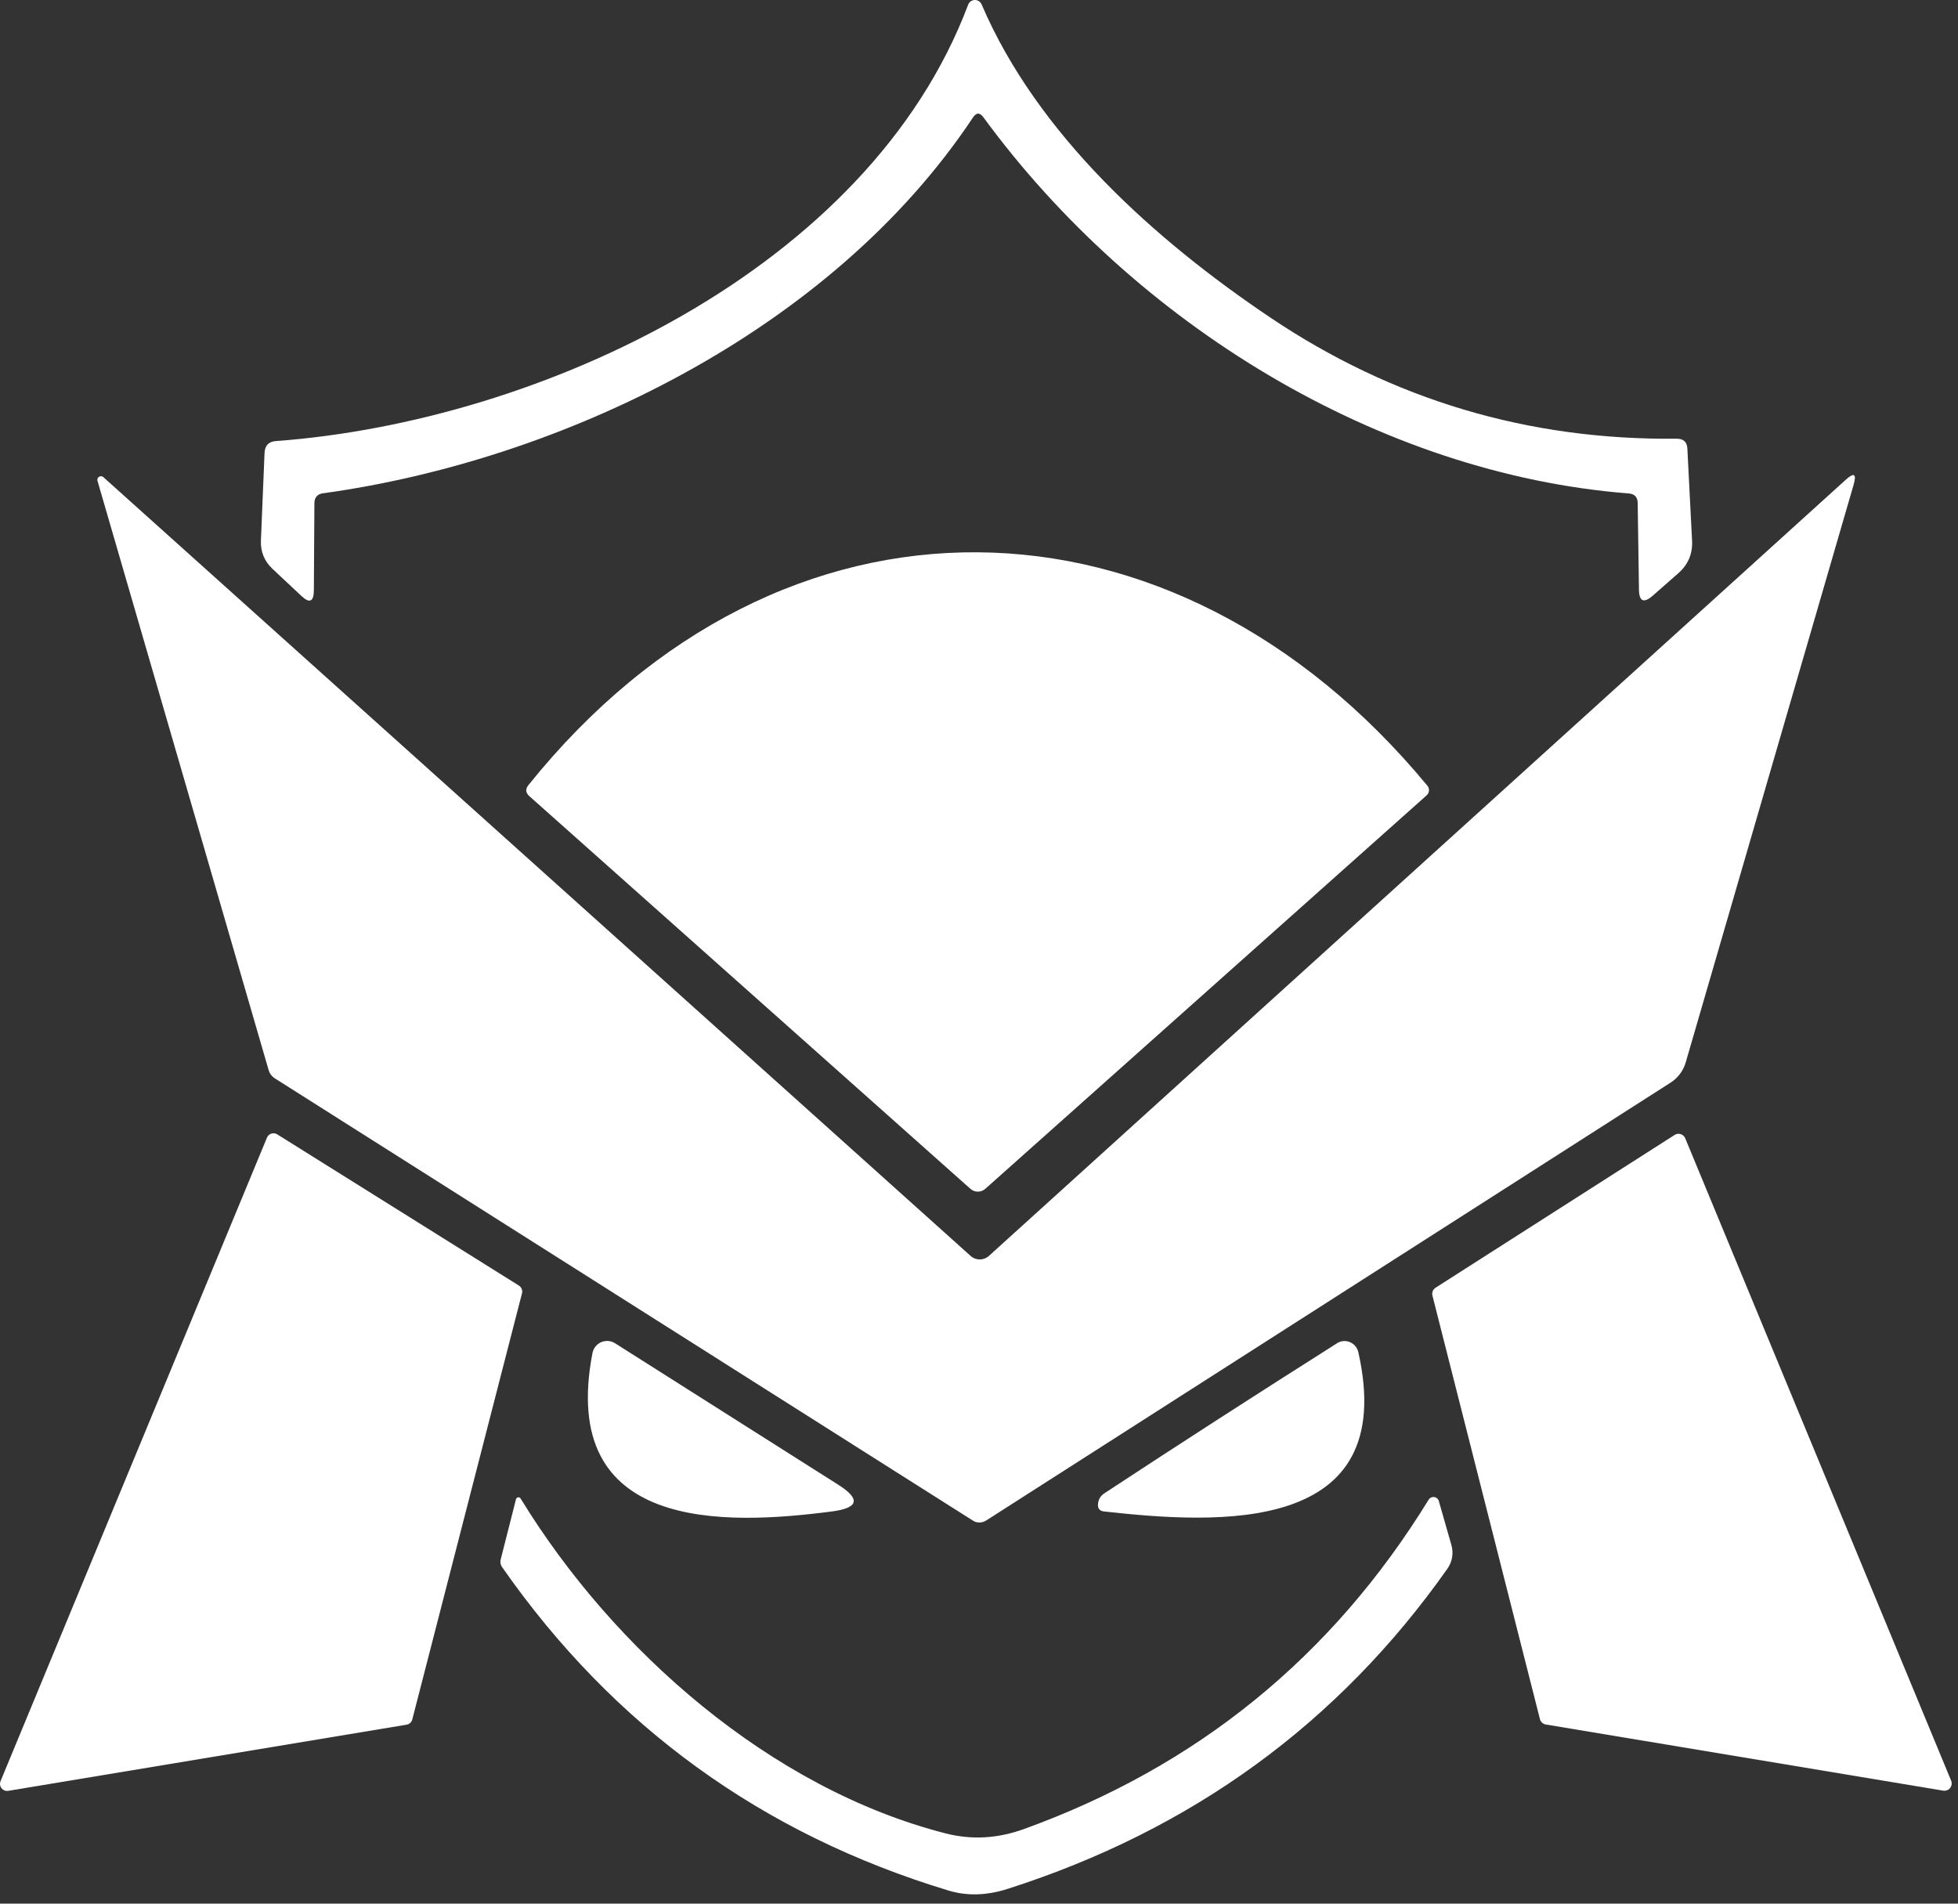 <?xml version="1.0" encoding="UTF-8" standalone="no"?>
<!DOCTYPE svg PUBLIC "-//W3C//DTD SVG 1.1//EN" "http://www.w3.org/Graphics/SVG/1.1/DTD/svg11.dtd">
<svg width="100%" height="100%" viewBox="0 0 108 105" version="1.1" xmlns="http://www.w3.org/2000/svg" xmlns:xlink="http://www.w3.org/1999/xlink" xml:space="preserve" xmlns:serif="http://www.serif.com/" style="fill-rule:evenodd;clip-rule:evenodd;stroke-linejoin:round;stroke-miterlimit:2;">
    <rect x="0" y="0" width="108" height="105" fill="#333333" stroke="none"/>
    <g transform="matrix(1,0,0,1,-18.178,-19.992)">
        <path d="M108.02,47.21C94.25,46.13 80.77,37.86 72.42,26.46C72.22,26.187 72.027,26.193 71.84,26.48C63.98,38.3 49.11,45.39 36,47.2C35.687,47.24 35.527,47.42 35.52,47.74L35.49,52.56C35.483,53.187 35.253,53.287 34.8,52.86L33.21,51.37C32.757,50.943 32.543,50.42 32.57,49.8L32.77,44.97C32.79,44.563 33,44.347 33.4,44.32C47.98,43.24 66.09,34.83 71.58,20.25C71.639,20.095 71.788,19.992 71.954,19.992C72.112,19.992 72.256,20.085 72.32,20.23C75.39,27.41 81.87,33.22 88.25,37.51C95.01,42.05 102.483,44.277 110.67,44.19C111.037,44.19 111.23,44.37 111.25,44.73L111.51,49.83C111.543,50.543 111.29,51.137 110.75,51.61L109.34,52.85C108.84,53.283 108.587,53.167 108.58,52.5L108.51,47.73C108.503,47.41 108.34,47.237 108.02,47.21Z" style="fill:white;fill-rule:nonzero;"/>
    </g>
    <g transform="matrix(1,0,0,1,-18.178,-19.992)">
        <path d="M71.72,89.27C72.007,89.527 72.448,89.522 72.73,89.26L119.98,46.46C120.447,46.033 120.593,46.123 120.42,46.73L111.16,78.59C111.025,79.054 110.726,79.452 110.32,79.71L72.57,103.86C72.35,104.002 72.069,104.005 71.85,103.87L33.32,79.46C33.165,79.357 33.052,79.204 33,79.03L23.56,46.53C23.552,46.508 23.547,46.484 23.547,46.46C23.547,46.351 23.638,46.26 23.747,46.26C23.801,46.26 23.852,46.282 23.89,46.32L71.72,89.27Z" style="fill:white;fill-rule:nonzero;"/>
    </g>
    <g transform="matrix(1,0,0,1,-18.178,-19.992)">
        <path d="M47.33,63.29C61.27,45.94 82.91,46.4 96.91,63.33C97.042,63.487 97.024,63.724 96.87,63.86L72.53,85.56C72.293,85.774 71.93,85.774 71.7,85.56L47.37,63.9C47.163,63.713 47.15,63.51 47.33,63.29Z" style="fill:white;fill-rule:nonzero;"/>
    </g>
    <g transform="matrix(1,0,0,1,-18.178,-19.992)">
        <path d="M18.21,118.23L32.9,82.75C32.958,82.6 33.103,82.501 33.264,82.501C33.337,82.501 33.408,82.521 33.47,82.56L46.8,90.9C46.944,90.99 47.013,91.165 46.97,91.33L40.92,114.83C40.883,114.979 40.761,115.093 40.61,115.12L18.63,118.77C18.609,118.773 18.589,118.775 18.568,118.775C18.354,118.775 18.178,118.599 18.178,118.385C18.178,118.332 18.189,118.279 18.21,118.23Z" style="fill:white;fill-rule:nonzero;"/>
    </g>
    <g transform="matrix(1,0,0,1,-18.178,-19.992)">
        <path d="M103.12,114.82L97.19,91.46C97.145,91.292 97.214,91.114 97.36,91.02L110.55,82.59C110.614,82.55 110.688,82.529 110.763,82.529C110.922,82.529 111.067,82.624 111.13,82.77L125.8,118.21C125.821,118.259 125.831,118.312 125.831,118.365C125.831,118.584 125.651,118.765 125.431,118.765C125.411,118.765 125.39,118.763 125.37,118.76L103.44,115.11C103.286,115.084 103.161,114.971 103.12,114.82Z" style="fill:white;fill-rule:nonzero;"/>
    </g>
    <g transform="matrix(1,0,0,1,-18.178,-19.992)">
        <path d="M64.06,103.36C58.15,104.13 48.95,104.5 50.86,94.61C50.938,94.23 51.275,93.954 51.663,93.954C51.818,93.954 51.969,93.998 52.1,94.08L64.39,101.87C65.663,102.67 65.553,103.167 64.06,103.36Z" style="fill:white;fill-rule:nonzero;"/>
    </g>
    <g transform="matrix(1,0,0,1,-18.178,-19.992)">
        <path d="M93.1,94.57C95.38,104.69 85.32,104.05 79.07,103.36C78.843,103.333 78.733,103.207 78.74,102.98C78.753,102.713 78.87,102.507 79.09,102.36C83.177,99.673 87.457,96.913 91.93,94.08C91.968,94.055 92.009,94.034 92.051,94.017C92.442,93.856 92.897,94.049 93.06,94.445C93.077,94.485 93.09,94.527 93.1,94.57Z" style="fill:white;fill-rule:nonzero;"/>
    </g>
    <g transform="matrix(1,0,0,1,-18.178,-19.992)">
        <path d="M46.89,102.64C52.03,111.04 60.71,118.66 70.35,121.12C71.763,121.48 73.187,121.403 74.62,120.89C84.2,117.437 91.653,111.377 96.98,102.71C97.036,102.618 97.137,102.562 97.244,102.562C97.379,102.562 97.5,102.651 97.54,102.78L98.24,105.23C98.36,105.668 98.28,106.137 98.02,106.51C92.013,115.037 83.923,120.927 73.75,124.18C72.597,124.547 71.513,124.577 70.5,124.27C60.213,121.157 52.007,115.213 45.88,106.44C45.785,106.308 45.755,106.142 45.8,105.99L46.64,102.68C46.657,102.62 46.712,102.579 46.774,102.579C46.821,102.579 46.864,102.602 46.89,102.64Z" style="fill:white;fill-rule:nonzero;"/>
    </g>
</svg>

